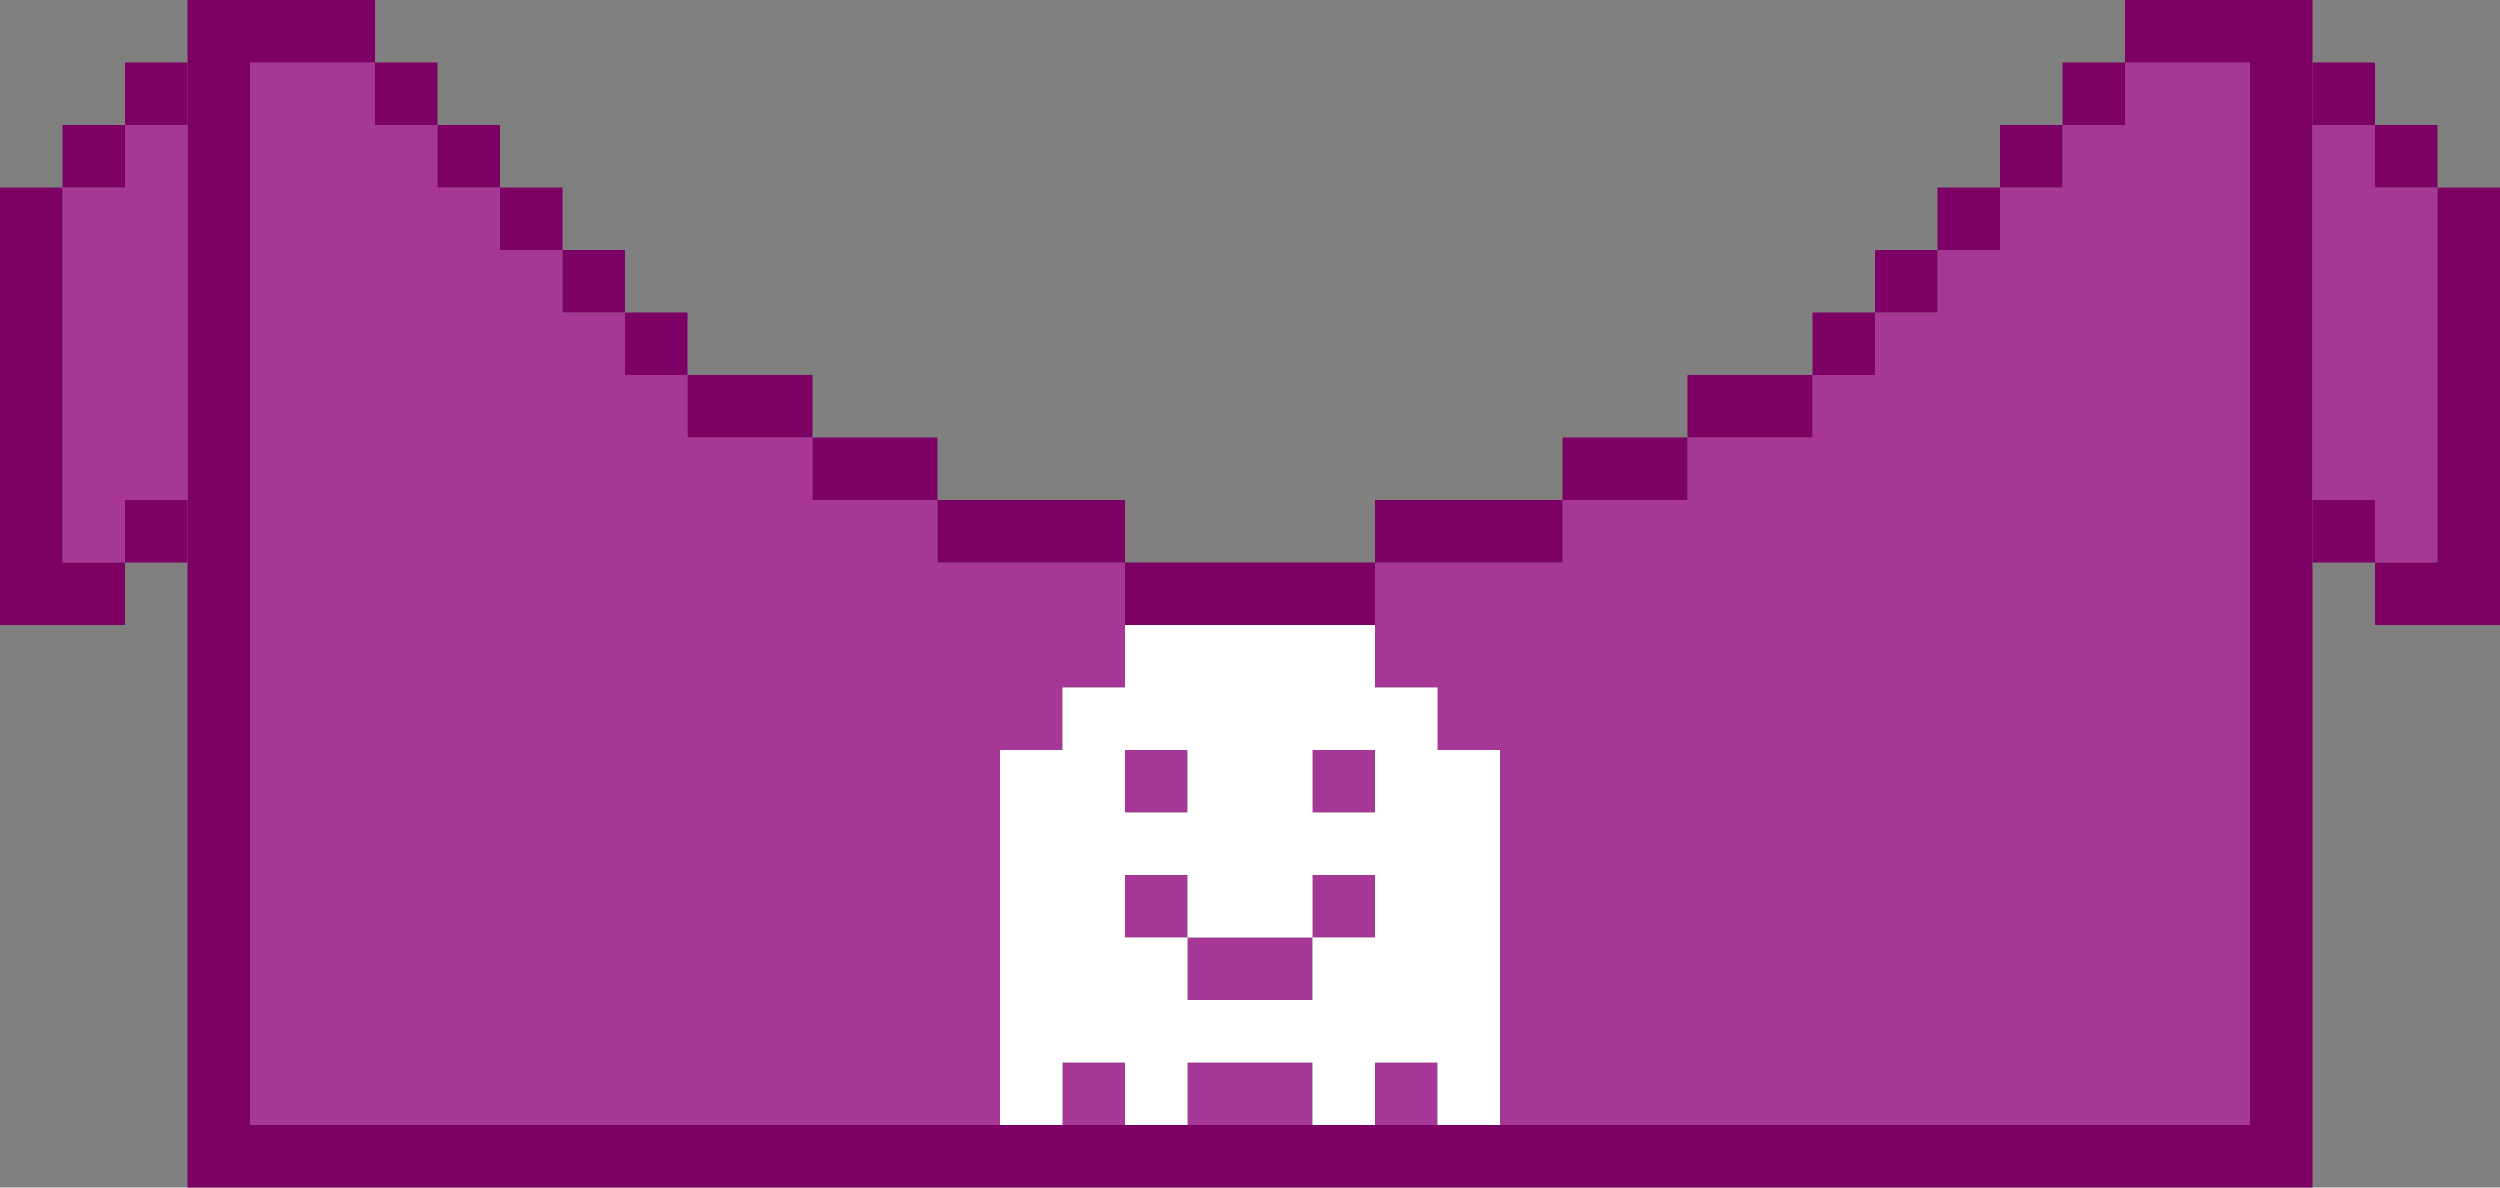 <svg xmlns="http://www.w3.org/2000/svg" viewBox="0 0 40 19"  xmlns:v="https://vecta.io/nano"><rect x="0" y="0" width="40" height="19" fill="#808080" stroke="none"/><g fill="#a73796"><path d="M34 1v1h-1v1h-1v1h-1v1h-1v1h-1v1h-2v1h-2v1h-3v2h1v1h1v6h12V1h-2zM17 11h1V9h-3V8h-2V7h-2V6h-1V5H9V4H8V3H7V2H6V1H4v17h12v-6h1v-1zm2 4v1h2v-1h-2zm0 2v1h2v-1h-2zm-2 0h1v1h-1v-1zm5 0h1v1h-1v-1z"/><path d="M18 12h1v1h-1v-1zm3 0h1v1h-1v-1zm0 2h1v1h-1v-1zm-3 0h1v1h-1v-1z"/></g><path d="M23 12v-1h-1v-1h-4v1h-1v1h-1v6h1v-1h1v1h1v-1h2v1h1v-1h1v1h1v-6h-1zm-1 1h-1v-1h1v1zm-3-1v1h-1v-1h1zm0 4v-1h-1v-1h1v1h2v-1h1v1h-1v1h-2z" fill="#fff"/><g fill="#7d0064"><path d="M6 1h1v1H6V1zm2 2h1v1H8V3z"/><path d="M7 2h1v1H7V2zm3 3h1v1h-1V5z"/><path d="M9 4h1v1H9V4zm6 4V7h-2v1h2z"/><path d="M13 7V6h-2v1h2zm20-6h1v1h-1V1zm-2 2h1v1h-1V3z"/><path d="M32 2h1v1h-1V2zm-3 3h1v1h-1V5z"/><path d="M30 4h1v1h-1V4zm-3 4V7h-2v1h2z"/><path d="M29 7V6h-2v1h2zm-7 3V9h-4v1h4z"/><path d="M18 9V8h-3v1h3zm7 0V8h-3v1h3zM3 19h34V0h-3v1h2v17H4V1h2V0H3v19z"/></g><path d="M3,2H2v1H1v6h1V8h1V2z" fill="#a73796"/><g fill="#7d0064"><path d="M1,3H0v7h2V9H1V3z"/><path d="M1 2h1v1H1V2zm2 6H2v1h1V8z"/><path d="M3,1H2v1h1V1z"/></g><path d="M37,8h1v1h1V3h-1V2h-1V8z" fill="#a73796"/><g fill="#7d0064"><path d="M39,9h-1v1h2V3h-1V9z"/><path d="M39 3h-1V2h1v1zm-2 6h1V8h-1v1z"/><path d="M37,2h1V1h-1V2z"/></g></svg>